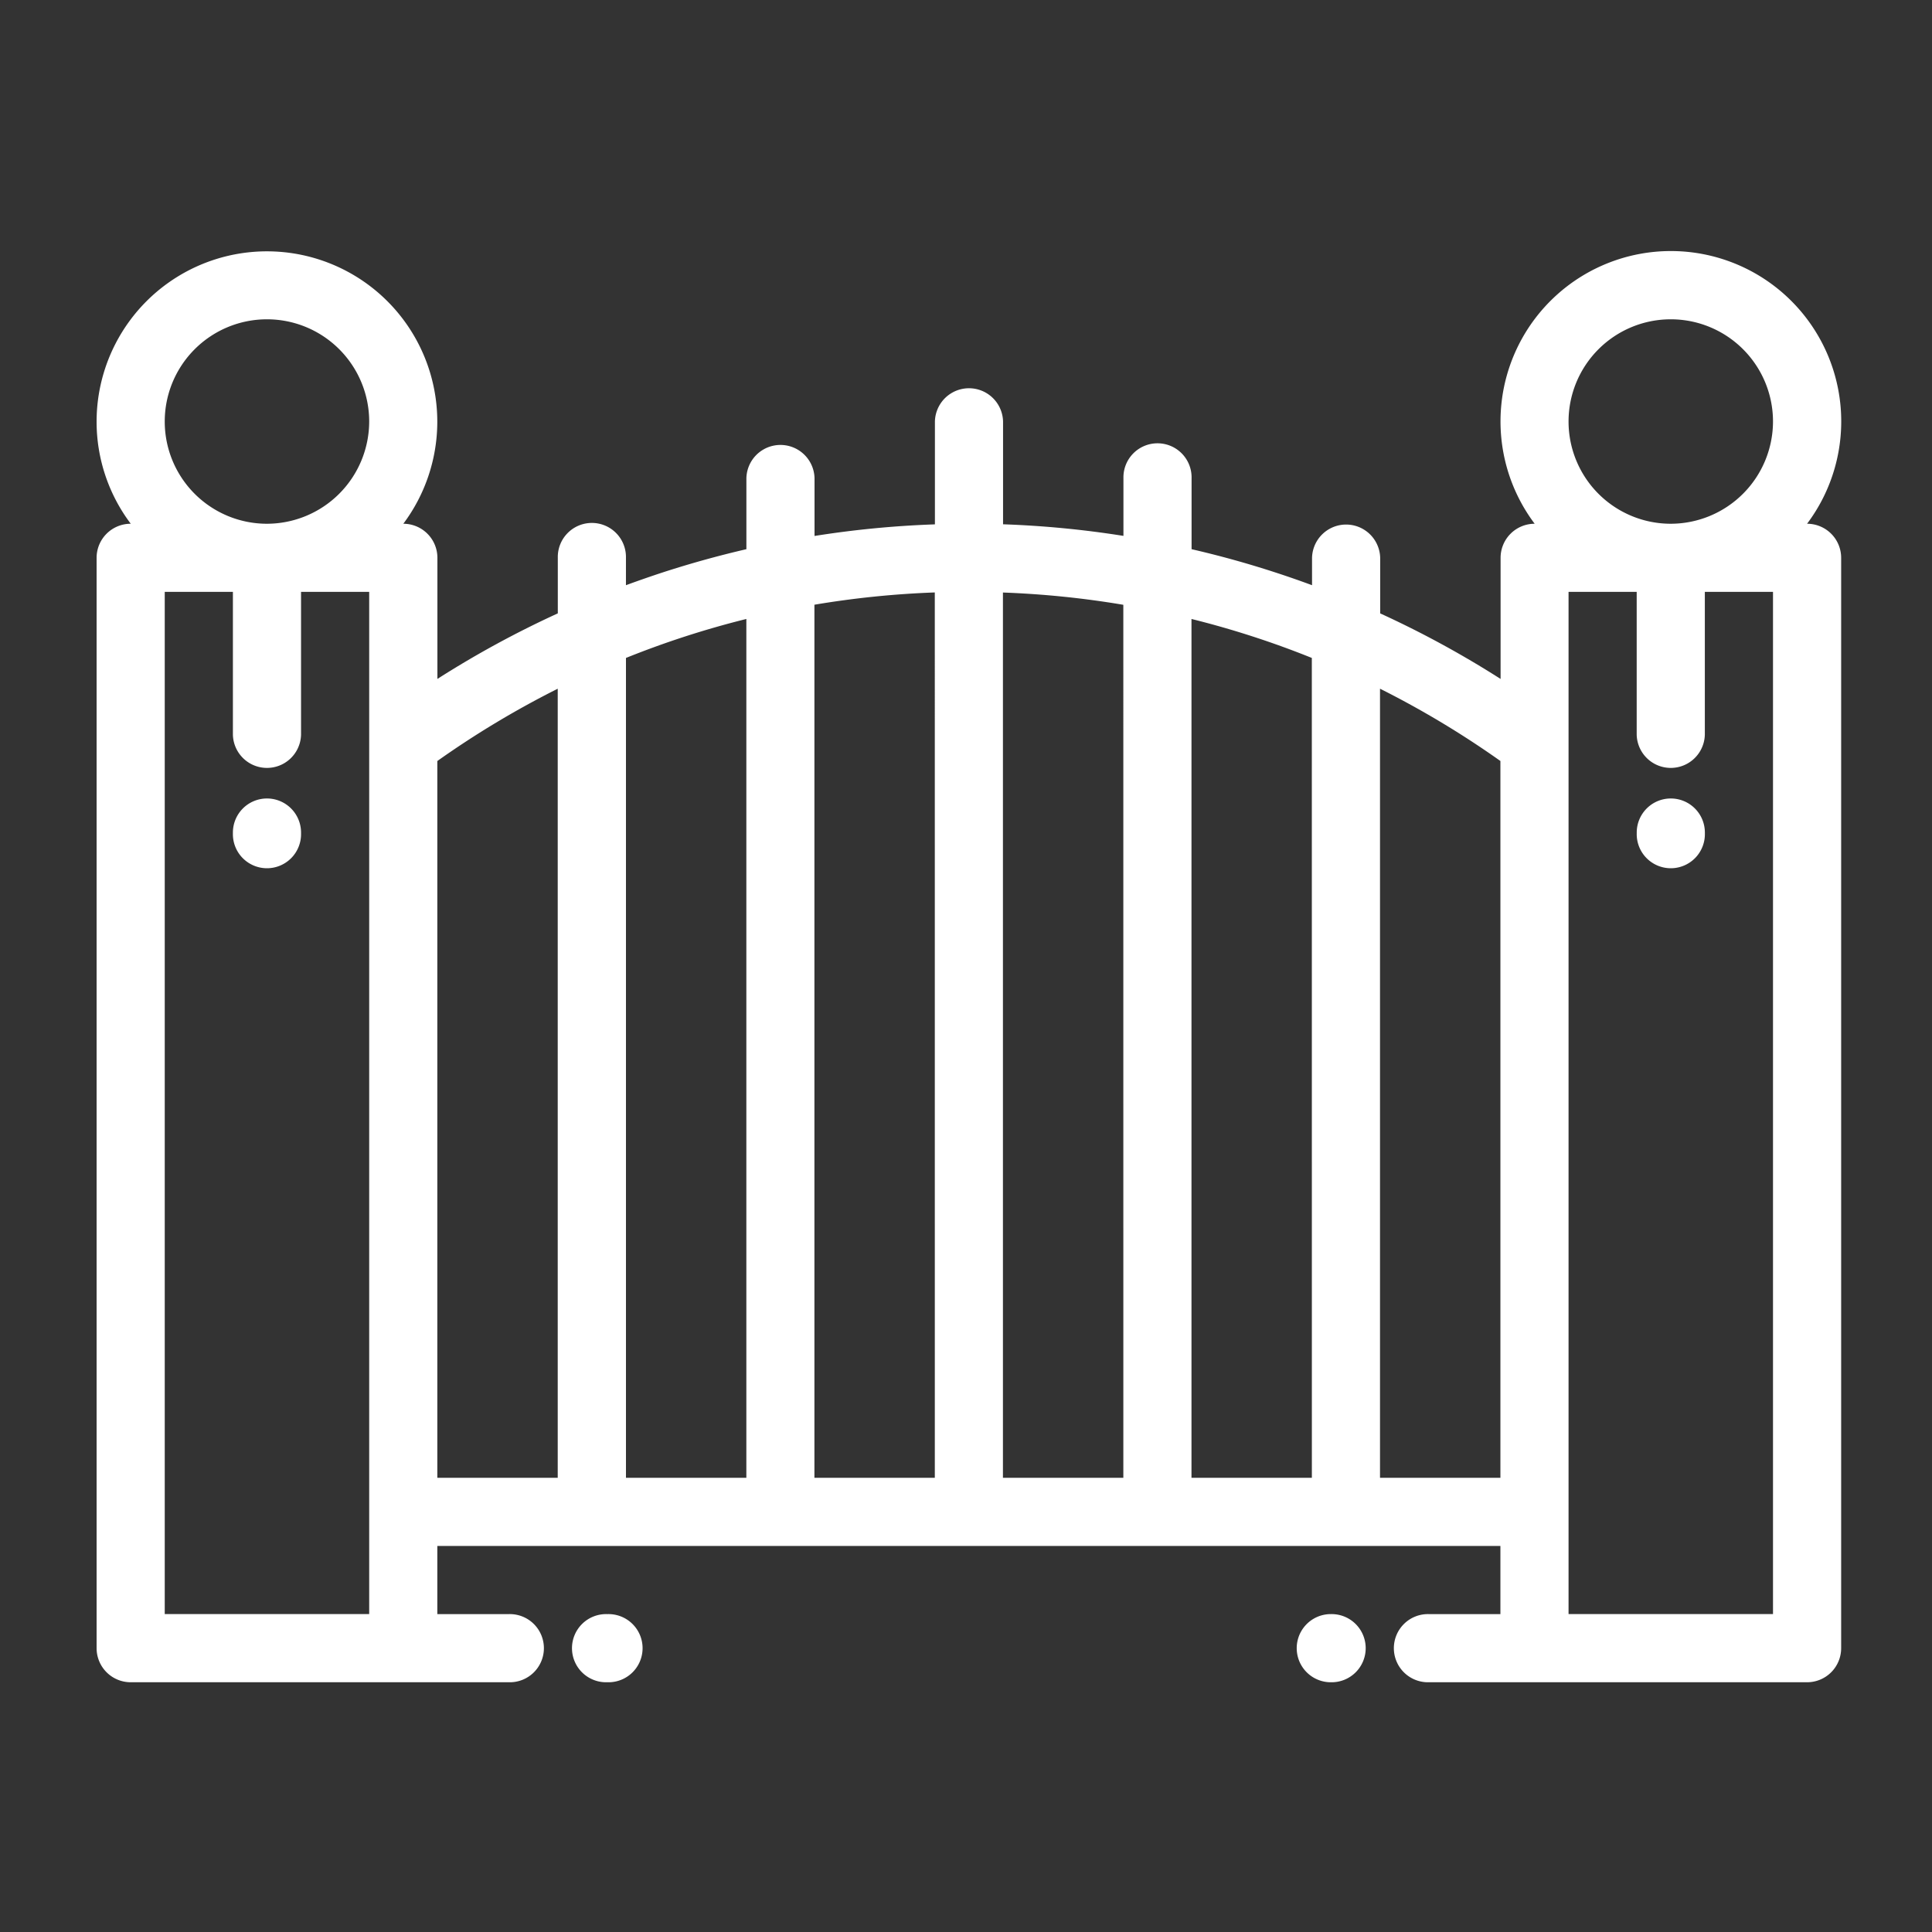 <svg xmlns="http://www.w3.org/2000/svg" xmlns:xlink="http://www.w3.org/1999/xlink" width="100" height="100" viewBox="0 0 100 100">
  <rect x="0" y="0" width="100" height="100" fill="#333333" stroke="none"/>
  <defs>
    <clipPath id="clip-path">
      <rect id="Rectangle_2528" data-name="Rectangle 2528" width="100" height="100" transform="translate(21094 -14054)" fill="#fff" stroke="#707070" stroke-width="1"/>
    </clipPath>
  </defs>
  <g id="gate_white" transform="translate(-21094 14054)" clip-path="url(#clip-path)">
    <g id="gate" transform="translate(21099 -14087)">
      <g id="Group_5299" data-name="Group 5299" transform="translate(0 46)">
        <g id="Group_5298" data-name="Group 5298" transform="translate(0 0)">
          <path id="Path_12398" data-name="Path 12398" d="M88.534,60.109h0a8.818,8.818,0,1,0-14.1,0h0a1.764,1.764,0,0,0-1.764,1.764v6.269a50.98,50.98,0,0,0-6.232-3.393V61.873a1.764,1.764,0,0,0-3.527,0V63.29q-.891-.33-1.8-.628-2.193-.72-4.435-1.236V57.751a1.764,1.764,0,1,0-3.527,0v2.986a51.038,51.038,0,0,0-6.231-.6V54.818a1.764,1.764,0,0,0-3.527,0v5.323a51.039,51.039,0,0,0-6.231.6V57.752a1.764,1.764,0,0,0-3.527,0v3.674q-2.239.518-4.434,1.236-.906.3-1.8.628V61.873a1.764,1.764,0,1,0-3.527,0v2.875a51.017,51.017,0,0,0-6.232,3.393V61.873a1.764,1.764,0,0,0-1.764-1.764h0A8.817,8.817,0,1,0,0,54.818a8.77,8.77,0,0,0,1.768,5.291h0A1.764,1.764,0,0,0,0,61.873v56.436a1.764,1.764,0,0,0,1.764,1.764H21.346a1.764,1.764,0,1,0,0-3.527H17.636v-3.527H72.661v3.527H68.952a1.764,1.764,0,1,0,0,3.527H88.534a1.764,1.764,0,0,0,1.764-1.764V61.873A1.764,1.764,0,0,0,88.534,60.109ZM14.109,116.545H3.527V63.636H7.055v7.389a1.764,1.764,0,0,0,3.527,0V63.636h3.527ZM8.818,60.109a5.291,5.291,0,1,1,5.291-5.291A5.3,5.3,0,0,1,8.818,60.109Zm15.05,49.381H17.636v-37.1a47.974,47.974,0,0,1,6.232-3.742Zm9.759,0H27.4V67.055a47.006,47.006,0,0,1,6.231-2.017v44.453Zm9.759,0H37.154V64.3a47.874,47.874,0,0,1,6.231-.635Zm9.758,0H46.912V63.669a47.875,47.875,0,0,1,6.231.635Zm9.758,0H56.671V65.038A46.981,46.981,0,0,1,62.9,67.055Zm9.759,0H66.429V68.647a47.954,47.954,0,0,1,6.232,3.742Zm14.109,7.055H76.188V63.636h3.527v7.389a1.764,1.764,0,0,0,3.527,0V63.636H86.77ZM81.479,60.109a5.291,5.291,0,1,1,5.291-5.291A5.3,5.3,0,0,1,81.479,60.109Z" transform="translate(0 -46)" fill="#fff"/>
          <path id="Path_12399" data-name="Path 12399" d="M141.569,446h-.042a1.764,1.764,0,1,0,0,3.527h.042a1.764,1.764,0,1,0,0-3.527Z" transform="translate(-115.115 -375.454)" fill="#fff"/>
          <path id="Path_12400" data-name="Path 12400" d="M353.8,446h-.042a1.764,1.764,0,0,0,0,3.527h.042a1.764,1.764,0,1,0,0-3.527Z" transform="translate(-289.918 -375.454)" fill="#fff"/>
          <path id="Path_12401" data-name="Path 12401" d="M41.764,206.631A1.764,1.764,0,0,0,40,208.395v.041a1.764,1.764,0,1,0,3.527,0v-.041A1.764,1.764,0,0,0,41.764,206.631Z" transform="translate(-32.945 -178.302)" fill="#fff"/>
          <path id="Path_12402" data-name="Path 12402" d="M453.763,206.631A1.764,1.764,0,0,0,452,208.395v.041a1.764,1.764,0,1,0,3.527,0v-.041A1.764,1.764,0,0,0,453.763,206.631Z" transform="translate(-372.283 -178.302)" fill="#fff"/>
        </g>
      </g>
    </g>
  </g>
</svg>
